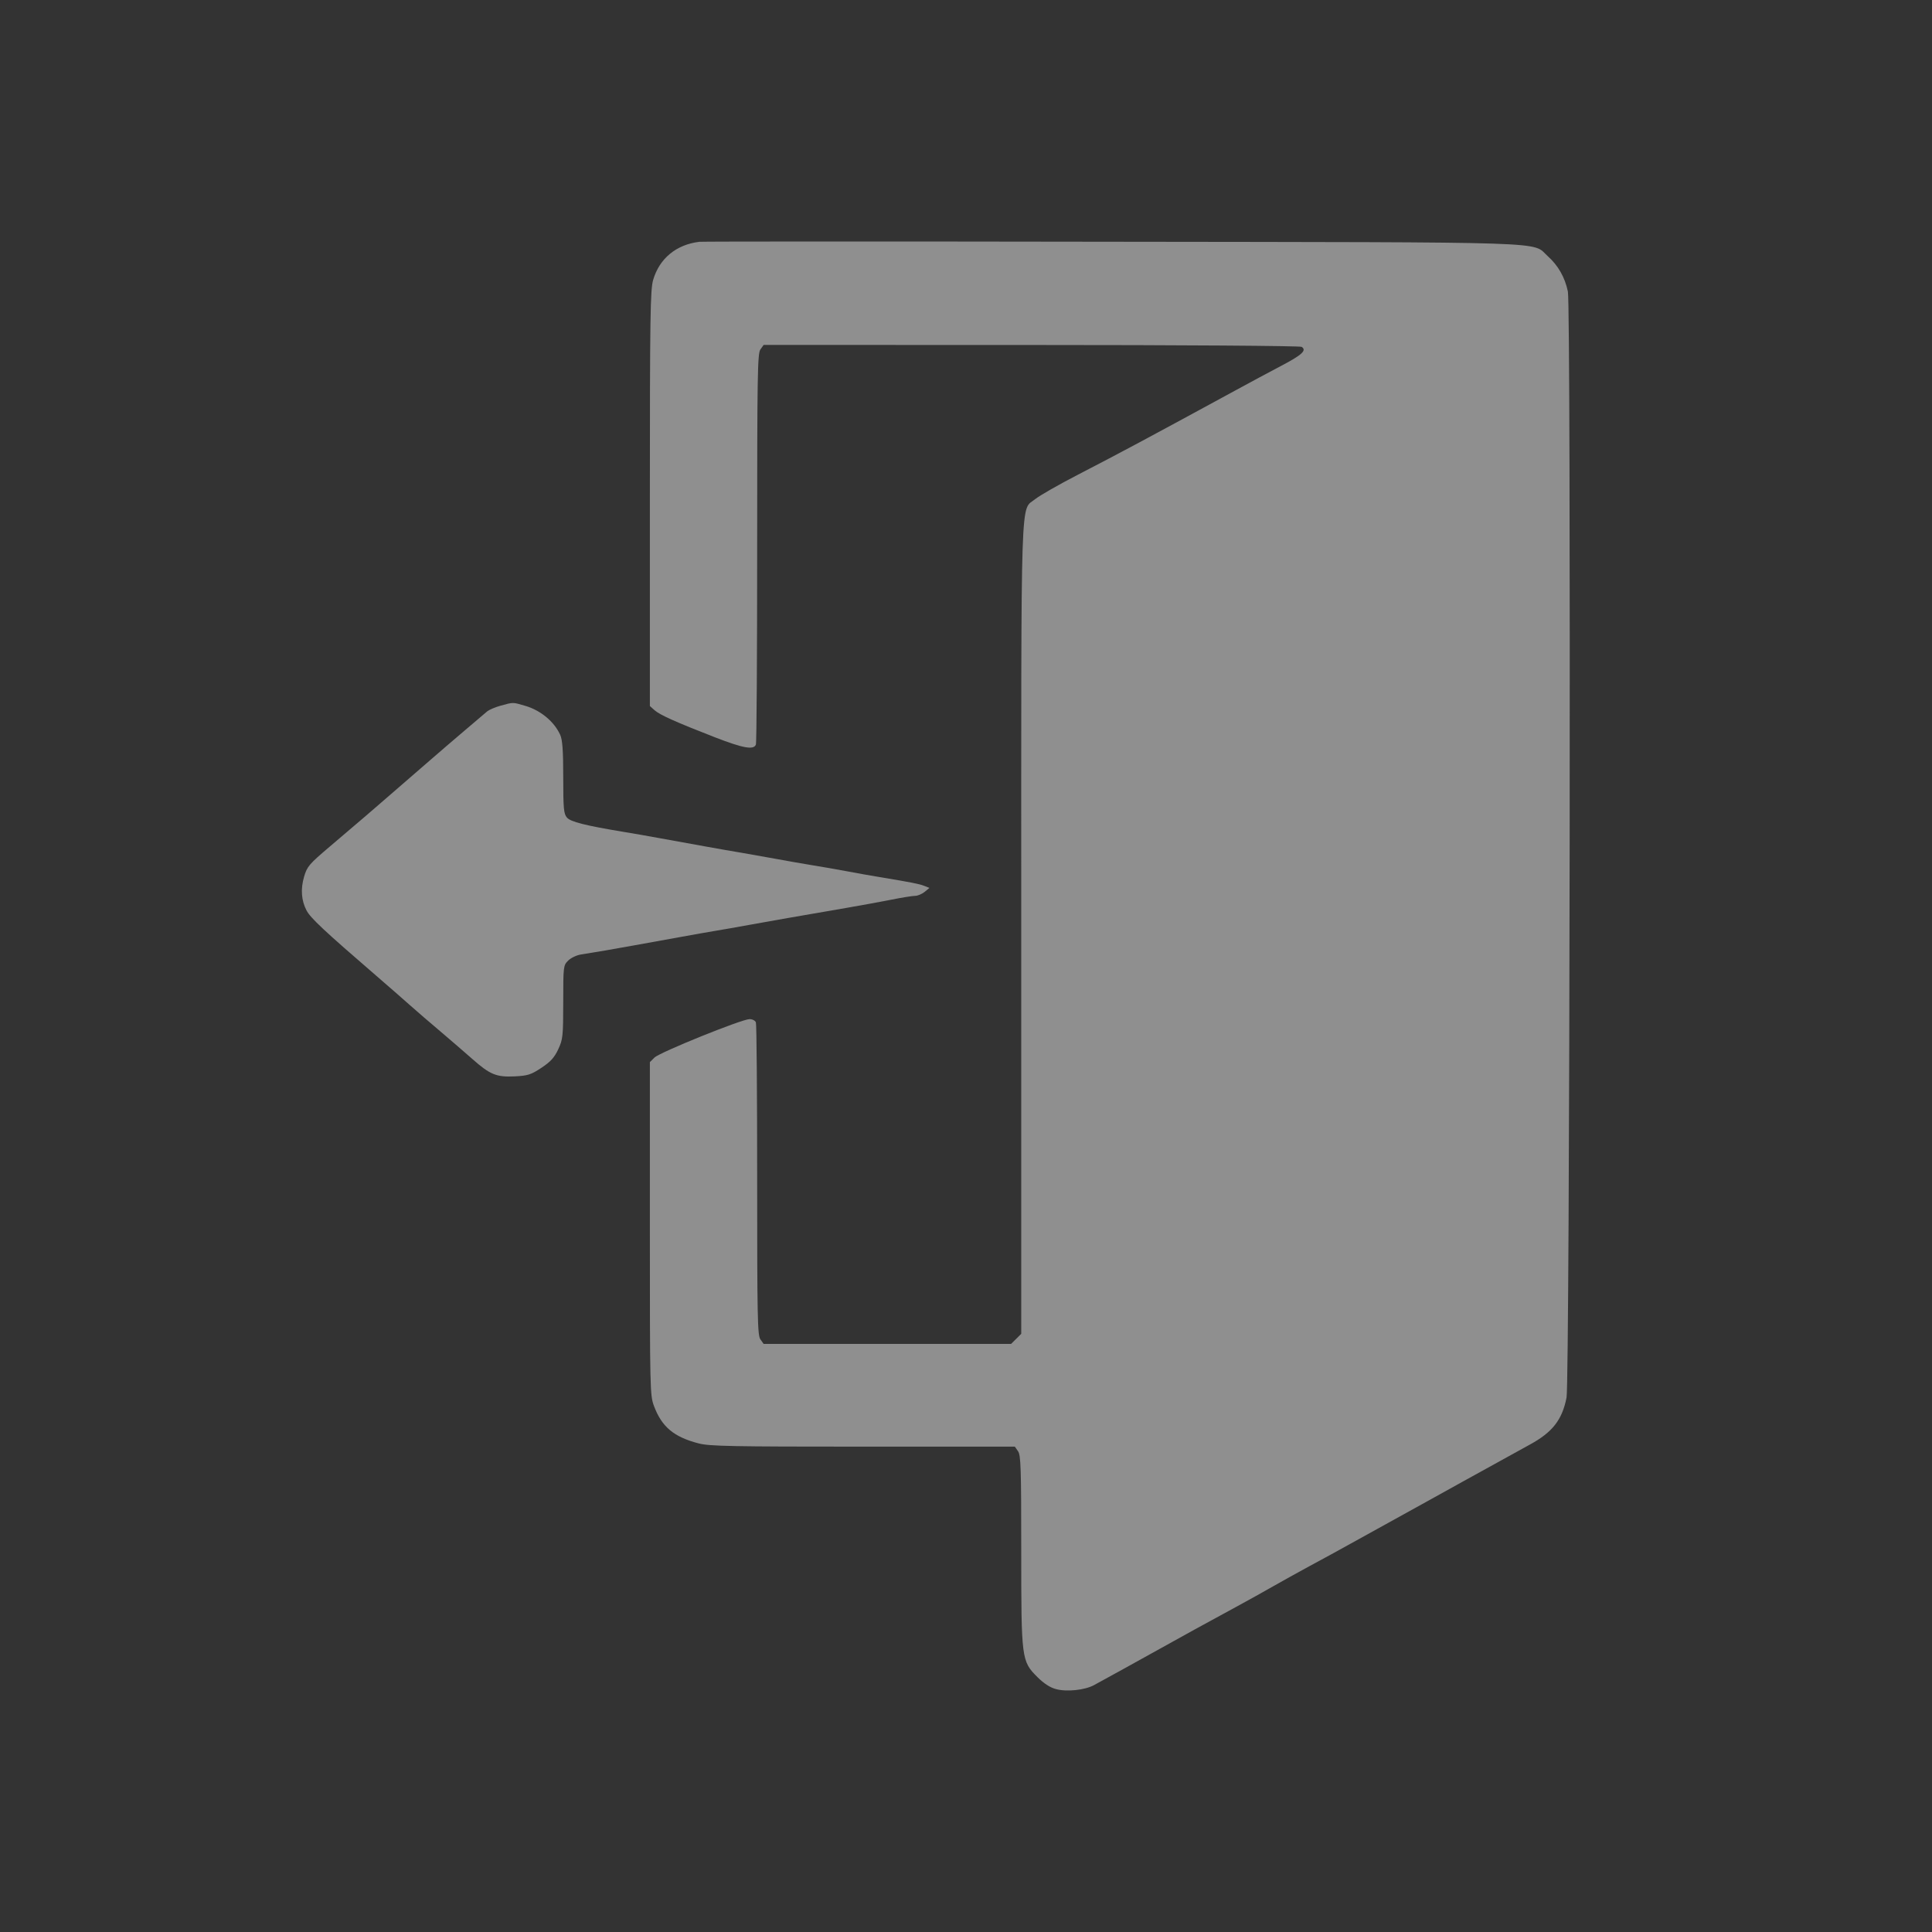 <svg width="32" height="32" viewBox="0 0 32 32" fill="none" xmlns="http://www.w3.org/2000/svg">
<rect x="0" y="0" width="32" height="32" fill="#333333" stroke="none"/>
<path fill-rule="evenodd" clip-rule="evenodd" d="M11.584 4.005C11.2 4.051 10.922 4.281 10.818 4.637C10.771 4.8 10.764 5.232 10.764 8.258V11.694L10.841 11.763C10.928 11.841 11.194 11.96 11.844 12.213C12.312 12.394 12.485 12.425 12.52 12.332C12.532 12.303 12.541 10.835 12.541 9.072C12.541 6.224 12.547 5.856 12.594 5.789L12.648 5.713L17.079 5.714C19.586 5.714 21.532 5.728 21.559 5.745C21.649 5.802 21.566 5.879 21.214 6.063C21.021 6.165 20.689 6.342 20.478 6.458C18.967 7.28 18.574 7.49 17.855 7.862C17.535 8.027 17.218 8.209 17.149 8.265C16.897 8.474 16.915 7.918 16.915 15.39V22.092L16.831 22.176L16.747 22.259H14.697H12.648L12.594 22.183C12.547 22.117 12.541 21.81 12.541 19.548C12.541 18.14 12.532 16.964 12.52 16.934C12.509 16.904 12.462 16.88 12.415 16.88C12.287 16.88 10.929 17.429 10.841 17.516L10.764 17.592V20.35C10.764 23.015 10.766 23.114 10.832 23.288C10.962 23.635 11.161 23.801 11.574 23.908C11.754 23.954 12.118 23.961 14.295 23.961H16.809L16.862 24.037C16.908 24.103 16.915 24.316 16.915 25.674C16.915 27.488 16.918 27.513 17.184 27.779C17.29 27.884 17.392 27.951 17.491 27.977C17.67 28.025 17.966 27.994 18.12 27.911C18.253 27.84 18.75 27.565 19.794 26.986C19.968 26.89 20.272 26.724 20.469 26.618C20.666 26.511 20.943 26.357 21.084 26.276C21.225 26.195 21.502 26.042 21.699 25.935C21.897 25.829 22.2 25.663 22.374 25.566C22.548 25.47 22.829 25.315 22.998 25.221C23.167 25.128 23.444 24.974 23.613 24.881C23.782 24.787 24.059 24.634 24.228 24.54C25.018 24.103 25.147 24.032 25.339 23.927C25.714 23.723 25.876 23.515 25.947 23.147C26.001 22.866 26.023 5.083 25.969 4.828C25.92 4.594 25.809 4.398 25.635 4.242C25.363 3.997 25.881 4.014 18.399 4.004C14.698 3.998 11.631 3.999 11.584 4.005ZM8.292 11.688C8.202 11.713 8.102 11.756 8.07 11.782C8.039 11.809 7.87 11.952 7.696 12.1C7.521 12.248 7.26 12.473 7.115 12.599C6.97 12.726 6.723 12.94 6.565 13.076C6.408 13.211 6.182 13.407 6.063 13.51C5.944 13.613 5.676 13.841 5.468 14.017C5.117 14.315 5.087 14.35 5.036 14.523C4.977 14.726 4.991 14.914 5.076 15.078C5.141 15.204 5.369 15.417 6.236 16.165C6.421 16.324 6.666 16.539 6.782 16.642C6.898 16.745 7.128 16.944 7.295 17.084C7.461 17.225 7.698 17.43 7.822 17.539C8.117 17.8 8.222 17.843 8.528 17.828C8.743 17.817 8.796 17.8 8.968 17.686C9.119 17.586 9.181 17.518 9.246 17.38C9.323 17.214 9.328 17.167 9.329 16.598C9.329 16.005 9.331 15.99 9.41 15.911C9.455 15.866 9.551 15.82 9.624 15.809C9.88 15.769 10.136 15.725 10.516 15.656C10.728 15.618 11.074 15.555 11.285 15.517C11.497 15.478 11.754 15.433 11.858 15.416C11.961 15.399 12.215 15.355 12.421 15.317C12.794 15.249 13.187 15.181 14.011 15.039C14.245 14.999 14.583 14.937 14.761 14.902C14.938 14.866 15.117 14.838 15.159 14.838C15.2 14.838 15.269 14.808 15.314 14.773L15.394 14.707L15.309 14.673C15.227 14.64 15.092 14.614 14.574 14.528C14.443 14.507 14.189 14.462 14.011 14.428C13.832 14.395 13.57 14.349 13.43 14.327C13.289 14.304 13.027 14.258 12.849 14.225C12.67 14.192 12.416 14.147 12.285 14.125C12.153 14.103 11.88 14.056 11.678 14.019C11.476 13.982 11.146 13.922 10.944 13.886C10.742 13.849 10.469 13.801 10.337 13.78C9.692 13.673 9.448 13.612 9.389 13.54C9.337 13.478 9.329 13.39 9.329 12.875C9.329 12.431 9.316 12.254 9.279 12.172C9.181 11.953 8.953 11.764 8.7 11.691C8.488 11.629 8.508 11.629 8.292 11.688Z" fill="white" fill-opacity="0.45"/>
</svg>
